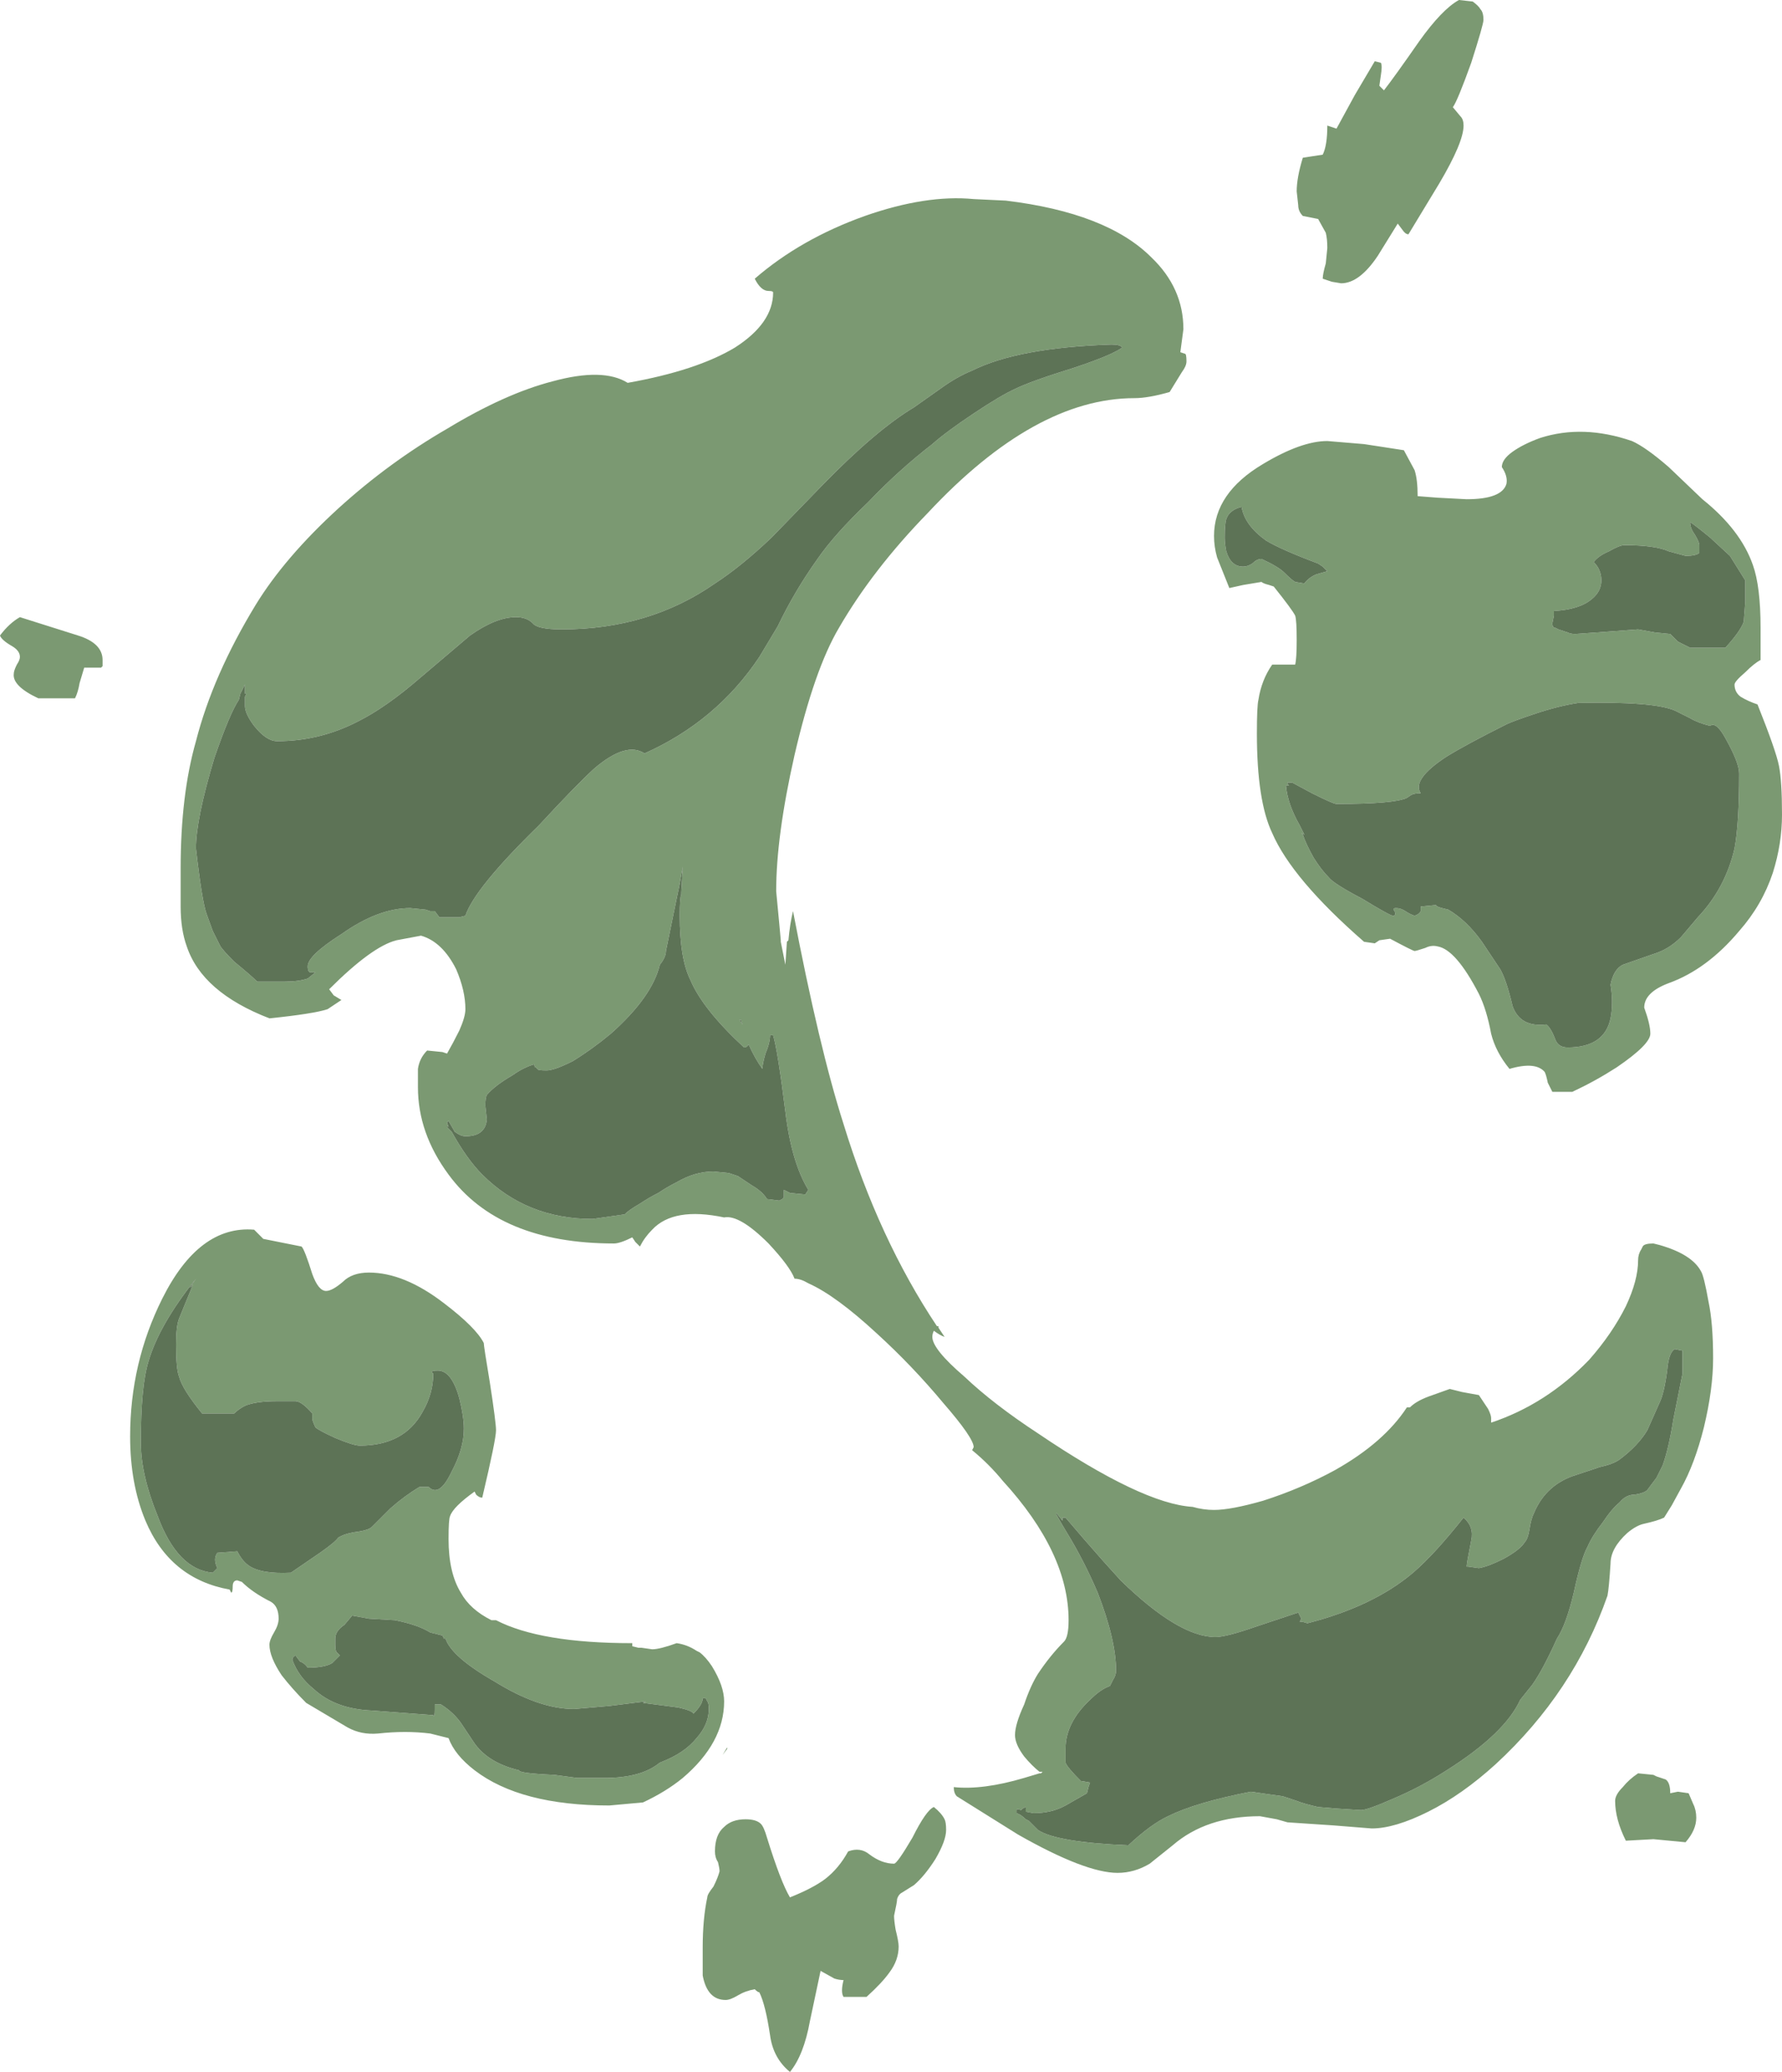 <?xml version="1.0" encoding="UTF-8" standalone="no"?>
<svg xmlns:ffdec="https://www.free-decompiler.com/flash" xmlns:xlink="http://www.w3.org/1999/xlink" ffdec:objectType="shape" height="67.65px" width="58.2px" xmlns="http://www.w3.org/2000/svg">
  <g transform="matrix(1.0, 0.0, 0.0, 1.0, 30.35, 37.1)">
    <path d="M2.5 -30.55 Q5.8 -30.15 7.25 -28.7 8.3 -27.7 8.3 -26.35 L8.2 -25.6 8.35 -25.55 Q8.4 -25.55 8.4 -25.3 8.4 -25.15 8.25 -24.95 L7.85 -24.3 Q7.15 -24.1 6.7 -24.1 3.45 -24.1 -0.05 -20.35 -1.85 -18.5 -2.95 -16.6 -3.75 -15.25 -4.4 -12.45 -5.0 -9.8 -5.0 -8.0 L-4.9 -6.95 -4.85 -6.4 -4.85 -6.35 -4.7 -5.6 -4.65 -6.35 -4.6 -6.4 Q-4.55 -6.95 -4.45 -7.35 -3.6 -2.9 -2.8 -0.4 -1.65 3.35 0.25 6.2 L0.3 6.2 0.3 6.25 0.5 6.55 Q0.35 6.5 0.15 6.35 0.1 6.45 0.1 6.55 0.1 6.95 1.15 7.85 2.1 8.75 3.55 9.7 6.95 12.0 8.6 12.1 8.95 12.2 9.3 12.2 9.85 12.2 10.9 11.9 12.15 11.5 13.25 10.9 14.85 10.0 15.6 8.85 L15.7 8.85 Q15.9 8.65 16.3 8.5 L17.0 8.25 17.4 8.35 17.95 8.45 18.25 8.9 Q18.35 9.1 18.35 9.2 L18.35 9.35 Q20.15 8.75 21.55 7.3 22.3 6.45 22.75 5.55 23.15 4.7 23.15 4.05 23.15 3.85 23.25 3.7 L23.3 3.6 Q23.35 3.5 23.65 3.5 L23.85 3.55 Q24.9 3.85 25.2 4.4 25.3 4.55 25.45 5.4 25.6 6.1 25.6 7.25 25.6 8.25 25.3 9.5 25.0 10.7 24.55 11.5 L24.25 12.05 24.0 12.45 Q23.8 12.55 23.35 12.65 23.1 12.7 22.8 12.95 22.25 13.45 22.25 13.95 22.2 14.75 22.15 15.0 21.05 18.15 18.5 20.5 17.4 21.5 16.3 22.05 15.2 22.6 14.45 22.6 L13.2 22.5 11.7 22.4 11.35 22.3 10.8 22.2 Q9.05 22.2 7.95 23.15 L7.2 23.75 Q6.7 24.05 6.15 24.05 5.1 24.05 2.9 22.8 L0.9 21.55 Q0.8 21.45 0.8 21.25 1.75 21.35 3.1 20.95 L3.6 20.8 3.65 20.8 3.7 20.75 3.6 20.75 Q3.35 20.55 3.1 20.25 2.8 19.85 2.8 19.55 2.8 19.2 3.1 18.55 3.3 17.95 3.55 17.55 3.95 16.95 4.4 16.5 4.55 16.35 4.55 15.8 4.55 13.6 2.4 11.25 1.95 10.7 1.4 10.25 L1.45 10.15 Q1.45 9.85 0.45 8.7 -0.55 7.5 -1.7 6.45 -3.05 5.2 -3.95 4.8 -4.2 4.65 -4.4 4.65 -4.55 4.25 -5.25 3.5 -6.2 2.55 -6.7 2.65 -8.35 2.3 -9.05 3.05 -9.3 3.3 -9.45 3.6 L-9.6 3.45 -9.7 3.3 Q-10.1 3.5 -10.3 3.5 -14.05 3.5 -15.7 1.25 -16.7 -0.1 -16.7 -1.6 L-16.7 -2.2 Q-16.65 -2.55 -16.4 -2.8 L-15.9 -2.75 -15.75 -2.7 Q-15.55 -3.05 -15.35 -3.45 -15.15 -3.9 -15.15 -4.15 -15.15 -4.75 -15.45 -5.45 -15.9 -6.35 -16.6 -6.55 L-17.4 -6.4 Q-18.2 -6.2 -19.6 -4.8 L-19.45 -4.6 -19.2 -4.45 -19.65 -4.15 Q-20.1 -4.0 -21.55 -3.85 -23.75 -4.7 -24.25 -6.2 -24.45 -6.75 -24.45 -7.5 L-24.45 -8.75 Q-24.45 -11.15 -23.95 -12.9 -23.4 -15.05 -22.0 -17.35 -21.05 -18.9 -19.3 -20.5 -17.65 -22.0 -15.75 -23.1 -13.85 -24.25 -12.3 -24.65 -10.65 -25.1 -9.85 -24.6 -7.6 -25.0 -6.35 -25.75 -5.1 -26.55 -5.1 -27.55 -5.1 -27.6 -5.25 -27.6 -5.5 -27.6 -5.7 -28.0 -4.2 -29.3 -2.1 -30.05 -0.1 -30.75 1.45 -30.6 L2.5 -30.55 M18.0 -36.8 Q18.1 -36.7 18.1 -36.45 18.1 -36.3 17.7 -35.05 17.25 -33.8 17.1 -33.6 L17.35 -33.3 Q17.45 -33.2 17.45 -33.0 17.45 -32.45 16.65 -31.1 L15.65 -29.45 Q15.55 -29.45 15.45 -29.6 L15.3 -29.8 14.65 -28.75 Q14.05 -27.85 13.45 -27.85 L13.15 -27.9 12.85 -28.0 Q12.85 -28.15 12.95 -28.5 L13.0 -29.0 Q13.0 -29.3 12.95 -29.5 L12.7 -29.95 12.2 -30.05 Q12.05 -30.2 12.05 -30.4 L12.0 -30.85 Q12.0 -31.3 12.2 -31.95 L12.85 -32.05 Q13.0 -32.35 13.0 -33.0 L13.3 -32.9 13.9 -34.0 14.55 -35.1 14.75 -35.05 Q14.8 -34.95 14.75 -34.65 L14.7 -34.3 14.85 -34.15 Q15.2 -34.6 16.0 -35.75 16.75 -36.8 17.3 -37.1 L17.75 -37.05 Q17.95 -36.9 18.0 -36.8 M18.7 -21.85 Q18.7 -22.1 19.05 -22.35 19.4 -22.6 19.95 -22.8 21.35 -23.25 22.95 -22.7 23.4 -22.5 24.15 -21.85 L25.25 -20.8 Q26.5 -19.8 26.9 -18.65 27.15 -17.95 27.15 -16.6 L27.15 -15.55 Q26.95 -15.45 26.65 -15.15 26.3 -14.85 26.3 -14.75 26.3 -14.5 26.5 -14.35 26.75 -14.2 27.05 -14.1 27.65 -12.6 27.75 -12.1 27.85 -11.6 27.85 -10.5 27.85 -9.55 27.55 -8.6 27.2 -7.55 26.45 -6.7 25.4 -5.45 24.15 -5.0 23.35 -4.7 23.35 -4.2 23.55 -3.65 23.55 -3.35 23.55 -3.0 22.45 -2.25 21.75 -1.8 21.0 -1.45 L20.35 -1.45 Q20.3 -1.55 20.2 -1.75 20.15 -2.0 20.1 -2.1 19.8 -2.45 18.95 -2.2 18.5 -2.75 18.35 -3.35 18.2 -4.15 17.95 -4.65 17.2 -6.1 16.6 -6.2 16.4 -6.25 16.2 -6.15 15.9 -6.05 15.85 -6.05 15.8 -6.05 15.05 -6.45 L14.7 -6.4 14.55 -6.3 14.2 -6.35 Q11.85 -8.4 11.2 -9.9 10.7 -10.95 10.7 -13.15 10.7 -14.05 10.75 -14.25 10.85 -14.9 11.2 -15.4 L11.95 -15.4 Q12.0 -15.6 12.0 -16.2 12.0 -16.85 11.95 -17.0 11.85 -17.2 11.25 -17.95 L11.1 -18.0 Q10.9 -18.05 10.85 -18.1 L10.25 -18.0 9.8 -17.9 9.4 -18.9 Q9.3 -19.25 9.3 -19.6 9.3 -21.0 10.9 -21.95 12.15 -22.7 13.0 -22.7 L14.2 -22.6 15.5 -22.4 15.85 -21.75 Q15.95 -21.45 15.95 -20.9 L16.6 -20.85 17.55 -20.8 Q18.7 -20.8 18.85 -21.3 18.9 -21.55 18.7 -21.85 M24.6 7.0 L24.35 6.95 Q24.15 7.05 24.1 7.65 24.0 8.4 23.85 8.7 L23.45 9.6 Q23.15 10.1 22.55 10.55 22.35 10.7 21.9 10.8 L21.15 11.05 Q20.15 11.35 19.75 12.3 19.65 12.5 19.6 12.85 19.55 13.15 19.45 13.25 19.3 13.5 18.75 13.8 18.25 14.05 17.95 14.1 L17.6 14.05 17.55 14.05 Q17.55 13.95 17.7 13.2 17.8 12.75 17.45 12.45 16.5 13.65 15.8 14.25 14.5 15.35 12.35 15.9 12.2 15.85 12.15 15.85 L12.1 15.85 12.15 15.75 12.05 15.55 10.7 16.0 Q9.7 16.35 9.35 16.35 8.15 16.35 6.25 14.5 5.7 13.9 5.05 13.15 L4.45 12.45 4.35 12.45 4.35 12.55 4.15 12.3 4.15 12.35 4.35 12.7 4.5 12.95 Q5.05 13.85 5.5 14.9 6.1 16.45 6.1 17.45 6.1 17.6 6.0 17.75 L5.9 17.95 Q5.6 18.05 5.25 18.4 4.45 19.15 4.45 20.0 4.45 20.4 4.45 20.45 4.5 20.6 4.95 21.05 L5.25 21.1 5.2 21.25 5.15 21.45 4.45 21.85 Q4.0 22.1 3.4 22.1 L3.15 22.05 3.15 21.9 3.05 21.95 3.0 22.0 Q2.85 21.95 2.85 22.0 L2.85 22.1 Q3.0 22.15 3.15 22.3 L3.25 22.35 Q3.45 22.55 3.55 22.65 4.15 23.05 6.5 23.15 7.25 22.45 7.8 22.2 8.7 21.75 10.5 21.4 L11.55 21.55 12.0 21.7 Q12.25 21.8 12.7 21.9 L13.3 21.95 14.1 22.0 Q14.3 22.0 15.1 21.65 16.05 21.25 16.9 20.7 18.8 19.5 19.3 18.4 L19.7 17.9 Q20.05 17.4 20.5 16.4 20.8 15.95 21.05 14.9 21.3 13.75 21.5 13.4 21.65 13.05 22.0 12.6 22.3 12.15 22.55 11.95 22.75 11.7 23.05 11.7 23.35 11.65 23.45 11.55 L23.75 11.15 Q23.85 10.95 23.95 10.75 24.15 10.2 24.3 9.25 L24.6 7.75 24.6 7.0 M19.8 -13.8 Q19.05 -13.55 18.85 -13.45 17.55 -12.8 16.9 -12.4 15.75 -11.65 16.05 -11.2 15.85 -11.2 15.75 -11.15 L15.6 -11.05 Q15.2 -10.85 13.3 -10.85 13.2 -10.85 12.5 -11.2 L11.85 -11.55 11.7 -11.55 11.7 -11.5 11.75 -11.45 11.65 -11.45 Q11.7 -10.85 12.1 -10.15 L12.25 -9.85 12.15 -9.9 12.2 -9.85 Q12.3 -9.55 12.55 -9.1 12.8 -8.7 13.05 -8.45 13.2 -8.25 14.15 -7.75 15.05 -7.2 15.15 -7.2 15.25 -7.2 15.2 -7.35 15.1 -7.45 15.25 -7.45 15.4 -7.45 15.55 -7.35 15.7 -7.25 15.85 -7.2 16.0 -7.25 16.05 -7.35 L16.05 -7.5 16.55 -7.55 Q16.55 -7.5 16.75 -7.45 L16.95 -7.4 Q17.55 -7.05 18.05 -6.35 L18.65 -5.45 Q18.85 -5.1 19.05 -4.25 19.3 -3.55 20.15 -3.65 20.3 -3.55 20.45 -3.15 20.55 -2.9 20.85 -2.9 22.05 -2.9 22.25 -3.85 22.35 -4.35 22.25 -4.95 22.35 -5.45 22.65 -5.6 L23.65 -5.95 Q24.15 -6.1 24.55 -6.5 L25.1 -7.15 Q26.0 -8.1 26.3 -9.4 26.45 -10.2 26.45 -11.85 26.45 -12.2 26.0 -13.0 25.7 -13.55 25.5 -13.4 25.1 -13.5 24.85 -13.65 L24.35 -13.9 Q23.65 -14.2 21.2 -14.15 20.55 -14.05 19.8 -13.8 M6.3 -25.75 Q6.25 -25.85 5.95 -25.85 2.9 -25.75 1.4 -25.0 0.9 -24.8 0.35 -24.4 L-0.5 -23.8 Q-1.75 -23.05 -3.5 -21.25 L-5.15 -19.55 Q-6.15 -18.6 -7.0 -18.05 -9.15 -16.55 -12.0 -16.55 -12.8 -16.55 -12.95 -16.75 -13.15 -16.95 -13.5 -16.95 -14.15 -16.95 -15.0 -16.35 L-16.65 -14.95 Q-17.75 -14.0 -18.65 -13.55 -19.9 -12.9 -21.3 -12.9 -21.65 -12.9 -22.05 -13.4 -22.35 -13.8 -22.35 -14.05 L-22.35 -14.35 -22.3 -14.45 -22.35 -14.45 -22.35 -14.75 -22.5 -14.45 -22.55 -14.25 Q-22.85 -13.8 -23.35 -12.35 -23.95 -10.35 -23.95 -9.4 -23.75 -7.65 -23.6 -7.25 L-23.4 -6.7 -23.15 -6.2 Q-23.05 -6.05 -22.7 -5.7 -22.15 -5.25 -21.95 -5.05 L-21.05 -5.05 Q-20.6 -5.05 -20.3 -5.15 L-20.05 -5.35 -20.2 -5.35 Q-20.3 -5.35 -20.3 -5.55 -20.3 -5.9 -19.2 -6.6 -18.0 -7.45 -16.95 -7.45 L-16.45 -7.4 -16.3 -7.35 -16.15 -7.35 -16.0 -7.15 -15.35 -7.15 -15.15 -7.2 Q-14.85 -8.1 -12.75 -10.15 -11.55 -11.45 -10.95 -12.0 -9.9 -12.9 -9.3 -12.5 -6.95 -13.55 -5.55 -15.65 L-4.95 -16.65 Q-4.4 -17.8 -3.65 -18.85 -3.1 -19.65 -2.0 -20.7 -1.0 -21.75 0.1 -22.6 0.55 -23.0 1.45 -23.6 2.35 -24.2 2.8 -24.4 3.3 -24.65 4.75 -25.1 5.95 -25.5 6.3 -25.75 M22.7 -19.3 Q22.55 -19.3 22.2 -19.1 21.85 -18.95 21.7 -18.75 21.95 -18.5 21.95 -18.15 21.95 -17.8 21.65 -17.55 21.25 -17.2 20.4 -17.15 L20.4 -17.0 20.35 -16.75 Q20.35 -16.6 20.45 -16.6 L20.55 -16.55 20.85 -16.45 Q20.95 -16.4 21.1 -16.4 L21.8 -16.45 23.15 -16.55 23.7 -16.45 24.2 -16.4 24.45 -16.15 Q24.55 -16.1 24.85 -15.95 L26.0 -15.95 Q26.5 -16.5 26.6 -16.8 L26.65 -17.45 Q26.65 -18.05 26.65 -18.15 L26.15 -18.95 25.5 -19.55 Q24.95 -20.0 24.85 -20.05 24.85 -19.85 25.0 -19.65 25.15 -19.4 25.15 -19.3 25.15 -19.1 25.15 -19.05 25.05 -18.95 24.7 -18.95 L24.15 -19.1 Q23.7 -19.3 22.7 -19.3 M11.6 -18.4 Q11.85 -18.15 11.95 -18.1 L12.25 -18.05 Q12.4 -18.25 12.65 -18.35 L13.0 -18.45 12.85 -18.6 12.7 -18.7 Q11.5 -19.15 11.0 -19.45 10.3 -19.95 10.2 -20.55 9.8 -20.45 9.7 -20.15 9.65 -20.0 9.65 -19.55 9.65 -19.35 9.7 -19.1 9.85 -18.6 10.25 -18.6 10.4 -18.6 10.55 -18.7 10.7 -18.85 10.85 -18.85 11.4 -18.6 11.6 -18.4 M23.65 20.85 L23.75 20.9 24.05 21.0 Q24.2 21.1 24.2 21.45 L24.45 21.4 24.8 21.45 24.95 21.8 Q25.05 22.0 25.05 22.25 25.05 22.65 24.7 23.05 L23.65 22.95 22.75 23.0 Q22.4 22.3 22.4 21.7 22.4 21.5 22.65 21.25 22.85 21.0 23.15 20.8 L23.65 20.85 M0.2 23.6 Q-0.15 24.15 -0.5 24.45 L-0.9 24.7 Q-1.0 24.75 -1.05 24.9 -1.05 25.0 -1.15 25.45 -1.15 25.6 -1.1 25.9 -1.0 26.3 -1.0 26.45 -1.0 26.9 -1.3 27.3 -1.55 27.65 -2.05 28.1 L-2.8 28.1 Q-2.9 27.95 -2.8 27.55 -2.95 27.55 -3.1 27.5 L-3.55 27.25 -3.9 28.9 Q-4.1 30.0 -4.55 30.55 -5.1 30.1 -5.2 29.35 -5.35 28.35 -5.55 27.95 -5.6 27.95 -5.7 27.85 -6.0 27.9 -6.25 28.05 -6.5 28.2 -6.65 28.2 -7.25 28.2 -7.4 27.4 L-7.4 26.5 Q-7.4 25.55 -7.25 24.85 -7.25 24.75 -7.05 24.5 -6.9 24.2 -6.85 24.0 -6.85 23.9 -6.9 23.7 -7.0 23.55 -7.0 23.35 -7.0 22.8 -6.7 22.55 -6.45 22.3 -6.0 22.3 -5.65 22.3 -5.5 22.45 -5.4 22.55 -5.3 22.9 -4.85 24.35 -4.55 24.85 -3.8 24.55 -3.4 24.25 -2.95 23.9 -2.65 23.35 -2.25 23.2 -1.95 23.45 -1.55 23.75 -1.15 23.75 -1.05 23.75 -0.55 22.9 -0.1 22.0 0.15 21.9 0.4 22.1 0.5 22.3 0.55 22.4 0.55 22.65 0.55 23.0 0.2 23.6 M-30.35 -16.35 Q-30.05 -16.75 -29.7 -16.95 L-27.8 -16.35 Q-27.0 -16.1 -27.0 -15.55 L-27.0 -15.35 -27.05 -15.3 -27.6 -15.3 -27.75 -14.8 Q-27.8 -14.5 -27.9 -14.3 L-29.1 -14.3 Q-29.95 -14.7 -29.9 -15.1 -29.9 -15.2 -29.8 -15.4 -29.7 -15.55 -29.7 -15.65 -29.7 -15.85 -29.95 -16.0 -30.3 -16.2 -30.35 -16.35 M-15.7 -0.3 L-15.75 -0.35 -15.75 -0.3 -15.6 -0.15 Q-15.1 0.75 -14.6 1.25 -13.15 2.7 -11.0 2.7 L-9.95 2.55 Q-9.8 2.4 -9.45 2.2 -9.15 2.0 -8.85 1.85 -8.55 1.65 -8.25 1.5 -7.65 1.15 -7.05 1.15 L-6.55 1.2 -6.25 1.3 -5.8 1.6 Q-5.45 1.8 -5.3 2.05 L-4.9 2.1 -4.8 2.05 -4.75 2.0 -4.75 1.75 -4.55 1.85 -4.05 1.9 -3.95 1.75 Q-4.5 0.85 -4.7 -0.8 -4.95 -2.8 -5.1 -3.3 L-5.2 -3.3 Q-5.2 -3.05 -5.35 -2.7 -5.45 -2.35 -5.45 -2.2 -5.7 -2.55 -5.9 -3.0 -5.95 -2.9 -6.05 -2.9 -7.4 -4.15 -7.8 -5.1 -8.15 -5.8 -8.15 -7.2 -8.15 -7.8 -8.1 -7.9 L-8.1 -7.95 -8.05 -8.8 -8.15 -8.25 -8.6 -6.05 Q-8.6 -5.85 -8.8 -5.6 -9.05 -4.55 -10.4 -3.35 -11.0 -2.85 -11.65 -2.45 -12.25 -2.15 -12.5 -2.15 -12.8 -2.15 -12.8 -2.2 L-12.85 -2.25 Q-12.9 -2.25 -12.9 -2.35 -13.25 -2.25 -13.6 -2.0 -14.2 -1.65 -14.45 -1.35 -14.5 -1.25 -14.5 -1.0 L-14.45 -0.55 Q-14.5 0.0 -15.15 0.0 -15.3 0.0 -15.5 -0.15 L-15.7 -0.5 -15.75 -0.45 -15.7 -0.3 M-6.1 -3.65 L-6.15 -3.8 -6.2 -3.8 -6.1 -3.65 M-14.55 6.75 Q-14.55 6.85 -14.35 8.05 -14.15 9.35 -14.15 9.6 -14.15 9.9 -14.6 11.8 -14.7 11.8 -14.8 11.7 L-14.85 11.6 Q-15.55 12.1 -15.65 12.4 -15.7 12.5 -15.7 13.15 -15.7 14.25 -15.3 14.9 -15.0 15.45 -14.3 15.8 L-14.15 15.8 Q-12.7 16.55 -9.7 16.55 L-9.7 16.65 -9.5 16.7 -9.4 16.7 -9.05 16.75 Q-8.8 16.75 -8.25 16.55 -7.9 16.6 -7.6 16.8 L-7.5 16.85 Q-7.3 17.0 -7.1 17.3 -6.7 17.95 -6.7 18.45 -6.7 19.8 -8.05 20.95 -8.6 21.4 -9.35 21.75 L-10.45 21.85 Q-13.35 21.85 -14.85 20.7 -15.5 20.2 -15.7 19.65 L-16.3 19.5 Q-17.1 19.4 -18.0 19.5 -18.55 19.55 -19.0 19.3 L-20.35 18.5 Q-20.8 18.05 -21.15 17.6 -21.55 17.0 -21.55 16.6 -21.55 16.45 -21.4 16.2 -21.25 15.95 -21.25 15.75 -21.25 15.35 -21.5 15.2 -22.1 14.9 -22.45 14.55 L-22.6 14.5 Q-22.75 14.5 -22.75 14.7 -22.75 14.9 -22.8 14.9 L-22.85 14.8 Q-24.8 14.45 -25.6 12.55 -26.1 11.35 -26.1 9.8 -26.1 7.4 -25.05 5.3 -23.85 2.9 -22.05 3.05 L-21.75 3.35 -20.5 3.6 Q-20.4 3.7 -20.15 4.5 -19.95 5.05 -19.7 5.05 -19.5 5.05 -19.15 4.75 -18.85 4.45 -18.3 4.45 -17.15 4.45 -15.85 5.45 -14.8 6.25 -14.55 6.75 M-16.3 16.2 Q-16.7 15.95 -17.45 15.8 L-18.3 15.75 -18.85 15.65 -19.1 15.95 Q-19.4 16.15 -19.4 16.4 L-19.4 16.6 Q-19.4 16.8 -19.35 16.85 L-19.25 16.95 -19.5 17.2 Q-19.75 17.35 -20.3 17.35 -20.4 17.2 -20.55 17.15 L-20.7 16.95 Q-20.8 17.0 -20.8 17.1 L-20.8 17.1 Q-20.6 17.65 -20.1 18.05 -19.4 18.7 -18.2 18.75 L-16.2 18.9 Q-16.15 19.0 -16.15 18.7 L-16.15 18.55 -15.95 18.55 Q-15.55 18.8 -15.3 19.15 L-14.9 19.75 Q-14.45 20.45 -13.4 20.7 -13.4 20.8 -12.25 20.85 L-11.5 20.95 -10.6 20.95 Q-9.4 20.95 -8.8 20.45 -8.0 20.15 -7.6 19.65 -7.2 19.2 -7.2 18.7 -7.2 18.5 -7.25 18.45 L-7.3 18.35 -7.4 18.35 Q-7.4 18.55 -7.7 18.85 -7.75 18.75 -8.2 18.65 L-9.35 18.5 -9.25 18.45 -10.45 18.6 -11.6 18.7 Q-12.75 18.7 -14.2 17.8 -15.6 17.0 -15.8 16.4 L-15.85 16.4 -15.9 16.3 -16.3 16.2 M-18.6 10.1 Q-18.8 10.1 -19.4 9.85 -19.95 9.6 -20.05 9.5 -20.1 9.4 -20.15 9.25 L-20.15 9.05 Q-20.5 8.65 -20.7 8.65 L-21.3 8.65 Q-22.0 8.65 -22.35 8.8 -22.55 8.9 -22.7 9.05 L-23.75 9.05 Q-24.4 8.25 -24.5 7.85 -24.6 7.6 -24.6 6.8 -24.6 6.2 -24.5 5.95 L-24.05 4.85 -24.15 4.95 -23.95 4.65 Q-25.15 6.15 -25.5 7.35 -25.75 8.15 -25.75 10.0 -25.75 11.05 -25.2 12.4 -24.55 14.15 -23.4 14.25 L-23.25 14.1 Q-23.4 13.8 -23.25 13.6 L-22.6 13.55 Q-22.45 13.85 -22.25 14.0 -21.85 14.3 -20.85 14.25 L-19.9 13.6 Q-19.4 13.25 -19.3 13.1 L-19.2 13.05 Q-19.0 12.95 -18.6 12.9 -18.3 12.85 -18.2 12.75 L-17.6 12.15 Q-17.15 11.75 -16.65 11.45 L-16.35 11.45 Q-16.0 11.8 -15.6 10.95 -15.2 10.2 -15.2 9.55 -15.2 9.15 -15.35 8.55 -15.6 7.65 -16.05 7.65 -16.25 7.65 -16.25 7.7 L-16.2 7.75 Q-16.2 8.4 -16.55 9.0 -17.15 10.1 -18.6 10.1 M-6.6 19.95 L-6.6 20.0 -6.75 20.2 -6.6 19.95" fill="#7b9972" fill-rule="evenodd" stroke="none"/>
    <path d="M11.6 -18.4 Q11.4 -18.6 10.85 -18.85 10.7 -18.85 10.55 -18.7 10.4 -18.6 10.25 -18.6 9.85 -18.6 9.7 -19.1 9.65 -19.35 9.65 -19.55 9.65 -20.0 9.7 -20.15 9.8 -20.45 10.2 -20.55 10.3 -19.95 11.0 -19.45 11.5 -19.15 12.7 -18.7 L12.85 -18.6 13.0 -18.45 12.65 -18.35 Q12.4 -18.25 12.25 -18.05 L11.95 -18.1 Q11.85 -18.15 11.6 -18.4 M22.7 -19.3 Q23.7 -19.3 24.15 -19.1 L24.7 -18.95 Q25.05 -18.95 25.15 -19.05 25.15 -19.1 25.15 -19.3 25.15 -19.4 25.0 -19.65 24.85 -19.85 24.85 -20.05 24.95 -20.0 25.5 -19.55 L26.15 -18.95 26.65 -18.15 Q26.65 -18.05 26.65 -17.45 L26.6 -16.8 Q26.5 -16.5 26.0 -15.95 L24.85 -15.95 Q24.55 -16.1 24.45 -16.15 L24.2 -16.4 23.7 -16.45 23.15 -16.55 21.8 -16.45 21.1 -16.4 Q20.95 -16.4 20.85 -16.45 L20.55 -16.55 20.45 -16.6 Q20.35 -16.6 20.35 -16.75 L20.4 -17.0 20.4 -17.15 Q21.25 -17.2 21.65 -17.55 21.95 -17.8 21.95 -18.15 21.95 -18.5 21.7 -18.75 21.85 -18.95 22.2 -19.1 22.55 -19.3 22.7 -19.3 M6.3 -25.75 Q5.95 -25.5 4.75 -25.1 3.3 -24.65 2.8 -24.4 2.35 -24.2 1.45 -23.6 0.55 -23.0 0.1 -22.6 -1.0 -21.75 -2.0 -20.7 -3.1 -19.65 -3.65 -18.85 -4.4 -17.8 -4.95 -16.65 L-5.55 -15.65 Q-6.95 -13.55 -9.3 -12.5 -9.9 -12.9 -10.95 -12.0 -11.55 -11.45 -12.75 -10.15 -14.85 -8.1 -15.15 -7.2 L-15.35 -7.15 -16.0 -7.15 -16.15 -7.35 -16.3 -7.35 -16.45 -7.4 -16.95 -7.45 Q-18.0 -7.45 -19.2 -6.6 -20.3 -5.9 -20.3 -5.55 -20.3 -5.35 -20.2 -5.35 L-20.05 -5.35 -20.3 -5.15 Q-20.6 -5.05 -21.05 -5.05 L-21.95 -5.05 Q-22.15 -5.25 -22.7 -5.7 -23.05 -6.05 -23.15 -6.2 L-23.4 -6.7 -23.6 -7.25 Q-23.75 -7.65 -23.95 -9.4 -23.95 -10.35 -23.35 -12.35 -22.85 -13.8 -22.55 -14.25 L-22.5 -14.45 -22.35 -14.75 -22.35 -14.45 -22.3 -14.45 -22.35 -14.35 -22.35 -14.05 Q-22.35 -13.8 -22.05 -13.4 -21.65 -12.9 -21.3 -12.9 -19.9 -12.9 -18.65 -13.55 -17.75 -14.0 -16.65 -14.95 L-15.0 -16.35 Q-14.15 -16.95 -13.5 -16.95 -13.15 -16.95 -12.95 -16.75 -12.8 -16.55 -12.0 -16.55 -9.15 -16.55 -7.0 -18.05 -6.15 -18.6 -5.15 -19.55 L-3.5 -21.25 Q-1.75 -23.05 -0.5 -23.8 L0.35 -24.4 Q0.9 -24.8 1.4 -25.0 2.9 -25.75 5.95 -25.85 6.25 -25.85 6.3 -25.75 M19.8 -13.8 Q20.55 -14.05 21.2 -14.15 23.65 -14.2 24.35 -13.9 L24.85 -13.65 Q25.1 -13.5 25.5 -13.4 25.7 -13.55 26.0 -13.0 26.45 -12.2 26.45 -11.85 26.45 -10.2 26.3 -9.4 26.0 -8.1 25.1 -7.15 L24.55 -6.5 Q24.15 -6.1 23.65 -5.95 L22.65 -5.6 Q22.35 -5.45 22.25 -4.95 22.35 -4.35 22.25 -3.85 22.05 -2.9 20.85 -2.9 20.55 -2.9 20.45 -3.15 20.3 -3.55 20.15 -3.65 19.3 -3.55 19.05 -4.25 18.85 -5.1 18.65 -5.45 L18.05 -6.35 Q17.55 -7.05 16.95 -7.4 L16.75 -7.45 Q16.55 -7.5 16.55 -7.55 L16.05 -7.5 16.05 -7.35 Q16.0 -7.25 15.85 -7.2 15.7 -7.25 15.55 -7.35 15.4 -7.45 15.25 -7.45 15.1 -7.45 15.2 -7.35 15.25 -7.2 15.15 -7.2 15.05 -7.2 14.15 -7.75 13.2 -8.25 13.05 -8.45 12.8 -8.7 12.55 -9.1 12.3 -9.55 12.2 -9.85 L12.15 -9.9 12.25 -9.85 12.1 -10.15 Q11.7 -10.85 11.65 -11.45 L11.75 -11.45 11.7 -11.5 11.7 -11.55 11.85 -11.55 12.5 -11.2 Q13.2 -10.85 13.3 -10.85 15.2 -10.85 15.6 -11.05 L15.75 -11.15 Q15.85 -11.2 16.05 -11.2 15.75 -11.65 16.9 -12.4 17.55 -12.8 18.85 -13.45 19.05 -13.55 19.8 -13.8 M24.6 7.0 L24.6 7.75 24.3 9.25 Q24.15 10.2 23.95 10.75 23.85 10.95 23.75 11.15 L23.45 11.55 Q23.35 11.65 23.05 11.7 22.75 11.7 22.55 11.95 22.3 12.15 22.0 12.6 21.65 13.05 21.5 13.4 21.3 13.75 21.05 14.9 20.8 15.95 20.5 16.4 20.05 17.4 19.7 17.9 L19.3 18.4 Q18.8 19.5 16.9 20.7 16.05 21.25 15.1 21.65 14.3 22.0 14.1 22.0 L13.3 21.95 12.7 21.9 Q12.25 21.8 12.0 21.7 L11.55 21.55 10.5 21.4 Q8.7 21.75 7.8 22.2 7.25 22.45 6.5 23.15 4.15 23.05 3.55 22.65 3.45 22.55 3.25 22.35 L3.15 22.3 Q3.0 22.15 2.85 22.1 L2.85 22.0 Q2.85 21.95 3.0 22.0 L3.05 21.95 3.15 21.9 3.15 22.05 3.4 22.1 Q4.0 22.1 4.45 21.85 L5.15 21.45 5.2 21.25 5.25 21.1 4.95 21.05 Q4.5 20.6 4.45 20.45 4.45 20.4 4.45 20.0 4.45 19.15 5.25 18.4 5.6 18.05 5.9 17.95 L6.0 17.75 Q6.1 17.6 6.1 17.45 6.1 16.45 5.5 14.9 5.05 13.85 4.5 12.95 L4.35 12.7 4.15 12.35 4.15 12.3 4.35 12.55 4.35 12.45 4.45 12.45 5.05 13.15 Q5.7 13.9 6.25 14.5 8.15 16.35 9.35 16.35 9.7 16.35 10.7 16.0 L12.05 15.55 12.15 15.75 12.1 15.85 12.15 15.85 Q12.2 15.85 12.35 15.9 14.5 15.35 15.8 14.25 16.5 13.65 17.45 12.45 17.8 12.75 17.7 13.2 17.55 13.95 17.55 14.05 L17.6 14.05 17.95 14.1 Q18.25 14.05 18.75 13.8 19.3 13.5 19.45 13.25 19.55 13.15 19.6 12.85 19.65 12.5 19.75 12.3 20.15 11.35 21.15 11.05 L21.9 10.8 Q22.35 10.7 22.55 10.55 23.15 10.1 23.45 9.6 L23.85 8.7 Q24.0 8.4 24.1 7.65 24.15 7.05 24.35 6.95 L24.6 7.0 M-15.7 -0.3 L-15.75 -0.45 -15.7 -0.5 -15.5 -0.15 Q-15.3 0.0 -15.15 0.0 -14.5 0.0 -14.45 -0.55 L-14.5 -1.0 Q-14.5 -1.25 -14.45 -1.35 -14.2 -1.65 -13.6 -2.0 -13.25 -2.25 -12.9 -2.35 -12.9 -2.25 -12.85 -2.25 L-12.8 -2.2 Q-12.8 -2.15 -12.5 -2.15 -12.25 -2.15 -11.65 -2.45 -11.0 -2.85 -10.4 -3.35 -9.05 -4.55 -8.8 -5.6 -8.6 -5.85 -8.6 -6.05 L-8.15 -8.25 -8.05 -8.8 -8.1 -7.95 -8.1 -7.9 Q-8.15 -7.8 -8.15 -7.2 -8.15 -5.8 -7.8 -5.1 -7.4 -4.15 -6.05 -2.9 -5.95 -2.9 -5.9 -3.0 -5.7 -2.55 -5.45 -2.2 -5.45 -2.35 -5.35 -2.7 -5.2 -3.05 -5.2 -3.3 L-5.1 -3.3 Q-4.95 -2.8 -4.7 -0.8 -4.5 0.85 -3.95 1.75 L-4.05 1.9 -4.55 1.85 -4.75 1.75 -4.75 2.0 -4.8 2.05 -4.9 2.1 -5.3 2.05 Q-5.45 1.8 -5.8 1.6 L-6.25 1.3 -6.55 1.2 -7.05 1.15 Q-7.65 1.15 -8.25 1.5 -8.55 1.65 -8.85 1.85 -9.15 2.0 -9.45 2.2 -9.8 2.4 -9.95 2.55 L-11.0 2.7 Q-13.15 2.7 -14.6 1.25 -15.1 0.75 -15.6 -0.15 L-15.75 -0.3 -15.75 -0.35 -15.7 -0.3 M-6.1 -3.65 L-6.2 -3.8 -6.15 -3.8 -6.1 -3.65 M-18.6 10.1 Q-17.15 10.1 -16.55 9.0 -16.2 8.4 -16.2 7.75 L-16.25 7.7 Q-16.25 7.65 -16.05 7.65 -15.6 7.65 -15.35 8.55 -15.2 9.15 -15.2 9.55 -15.2 10.2 -15.6 10.95 -16.0 11.8 -16.35 11.45 L-16.65 11.45 Q-17.15 11.75 -17.6 12.15 L-18.2 12.75 Q-18.3 12.85 -18.6 12.9 -19.0 12.95 -19.2 13.05 L-19.3 13.1 Q-19.4 13.25 -19.9 13.6 L-20.85 14.25 Q-21.85 14.3 -22.25 14.0 -22.45 13.85 -22.6 13.55 L-23.25 13.6 Q-23.4 13.8 -23.25 14.1 L-23.4 14.25 Q-24.55 14.15 -25.2 12.4 -25.75 11.05 -25.75 10.0 -25.75 8.15 -25.5 7.35 -25.15 6.15 -23.95 4.65 L-24.15 4.95 -24.05 4.85 -24.5 5.95 Q-24.6 6.2 -24.6 6.8 -24.6 7.6 -24.5 7.85 -24.4 8.25 -23.75 9.05 L-22.7 9.05 Q-22.55 8.9 -22.35 8.8 -22.0 8.65 -21.3 8.65 L-20.7 8.65 Q-20.5 8.65 -20.15 9.05 L-20.15 9.25 Q-20.1 9.4 -20.05 9.5 -19.95 9.6 -19.4 9.85 -18.8 10.1 -18.6 10.1 M-16.3 16.2 L-15.9 16.3 -15.85 16.4 -15.8 16.4 Q-15.6 17.0 -14.2 17.8 -12.75 18.7 -11.6 18.7 L-10.45 18.6 -9.25 18.45 -9.35 18.5 -8.2 18.65 Q-7.75 18.75 -7.7 18.85 -7.4 18.55 -7.4 18.35 L-7.3 18.35 -7.25 18.45 Q-7.2 18.5 -7.2 18.7 -7.2 19.2 -7.6 19.65 -8.0 20.15 -8.8 20.45 -9.4 20.95 -10.6 20.95 L-11.5 20.95 -12.25 20.85 Q-13.4 20.8 -13.4 20.7 -14.45 20.45 -14.9 19.75 L-15.3 19.15 Q-15.55 18.8 -15.95 18.55 L-16.15 18.55 -16.15 18.7 Q-16.15 19.0 -16.2 18.9 L-18.2 18.75 Q-19.4 18.7 -20.1 18.05 -20.6 17.65 -20.8 17.1 L-20.8 17.1 Q-20.8 17.0 -20.7 16.95 L-20.55 17.15 Q-20.4 17.2 -20.3 17.35 -19.75 17.35 -19.5 17.2 L-19.25 16.95 -19.35 16.85 Q-19.4 16.8 -19.4 16.6 L-19.4 16.4 Q-19.4 16.15 -19.1 15.95 L-18.85 15.65 -18.3 15.75 -17.45 15.8 Q-16.7 15.95 -16.3 16.2" fill="#5d7356" fill-rule="evenodd" stroke="none"/>
  </g>
</svg>
